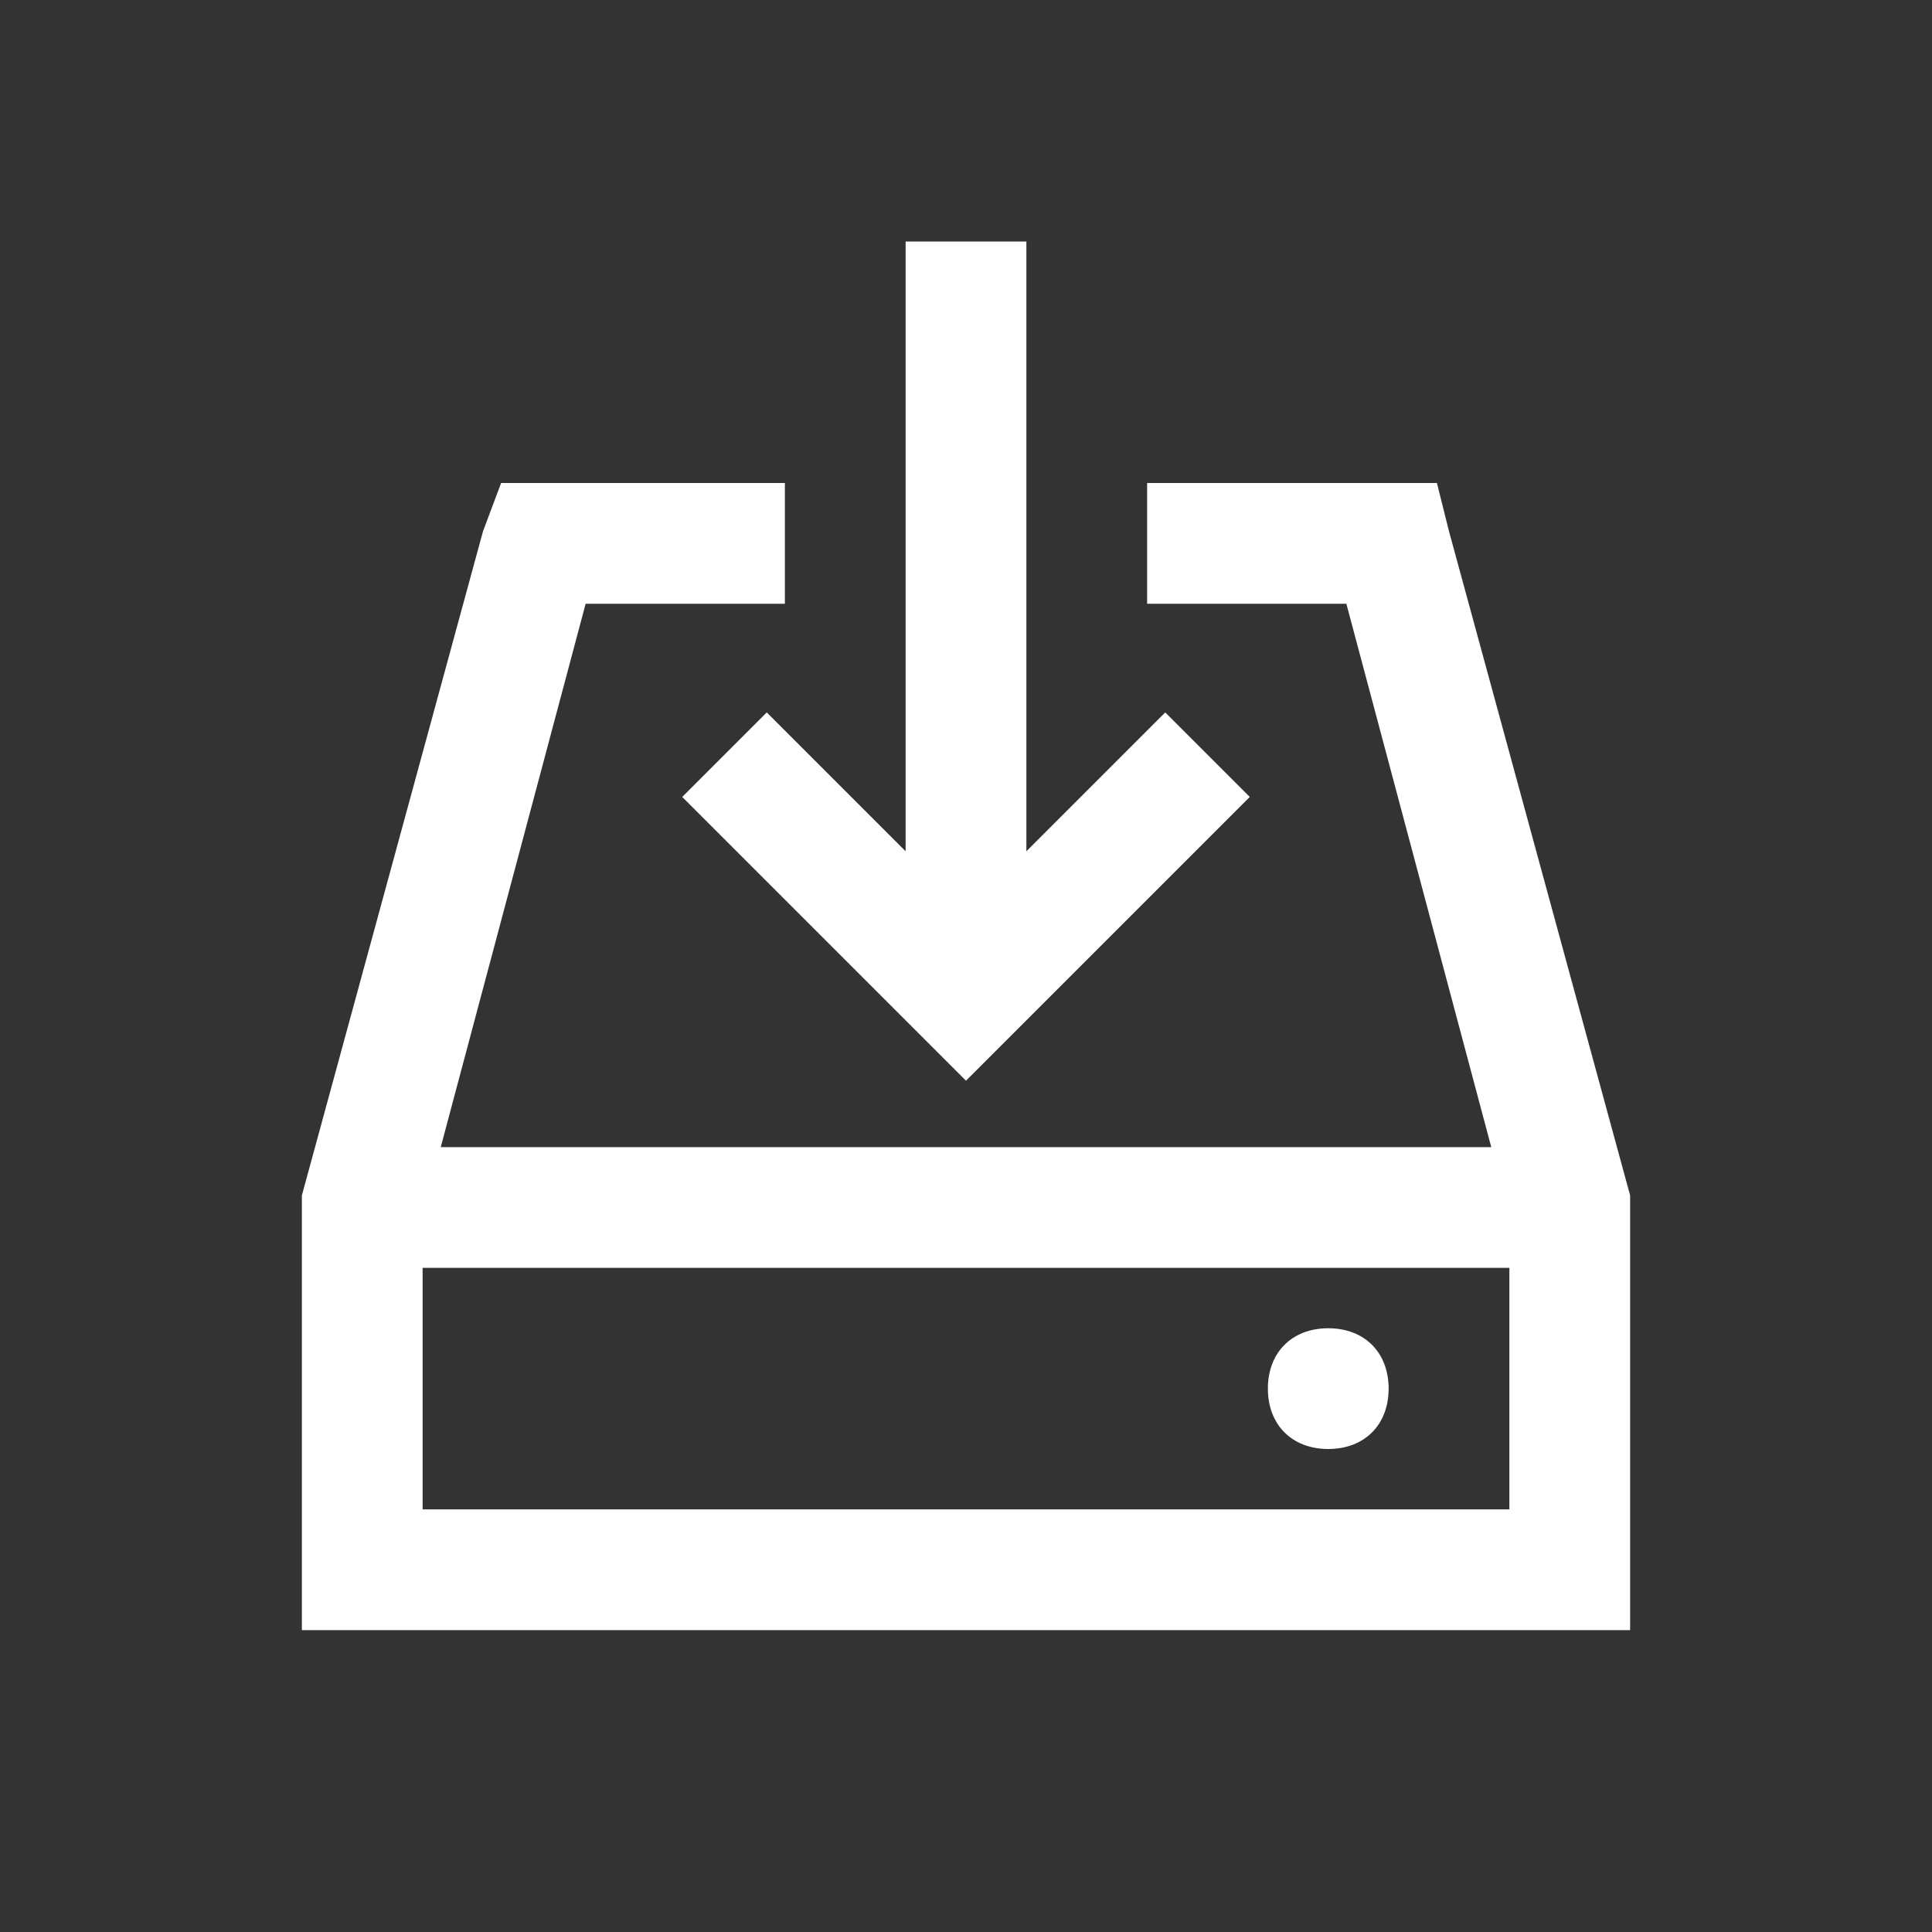 <?xml version="1.0" encoding="utf-8"?>
<!-- Generator: Adobe Illustrator 24.1.2, SVG Export Plug-In . SVG Version: 6.00 Build 0)  -->
<svg version="1.1" id="Layer_1" xmlns="http://www.w3.org/2000/svg" xmlns:xlink="http://www.w3.org/1999/xlink" x="0px" y="0px"
	 viewBox="0 0 32 32" style="enable-background:new 0 0 32 32;" xml:space="preserve">
<rect x="0" y="0" width="32" height="32" fill="#333333" stroke="none"/>
<style type="text/css">
	.st0{fill:#FFFFFF;}
</style>
<path class="st0" d="M15,4v10.1l-2.3-2.3l-1.4,1.4l4,4l0.7,0.7l0.7-0.7l4-4l-1.4-1.4L17,14.1V4H15z M8.3,8L8,8.8l-3,11l0,0.1V27h22
	v-7.1l0-0.1l-3-11L23.8,8H19v2h3.3l2.4,9H7.3l2.4-9H13V8H8.3z M7,21h18v4H7V21z M22,22c-0.6,0-1,0.4-1,1s0.4,1,1,1s1-0.4,1-1
	S22.6,22,22,22z"/>
</svg>
